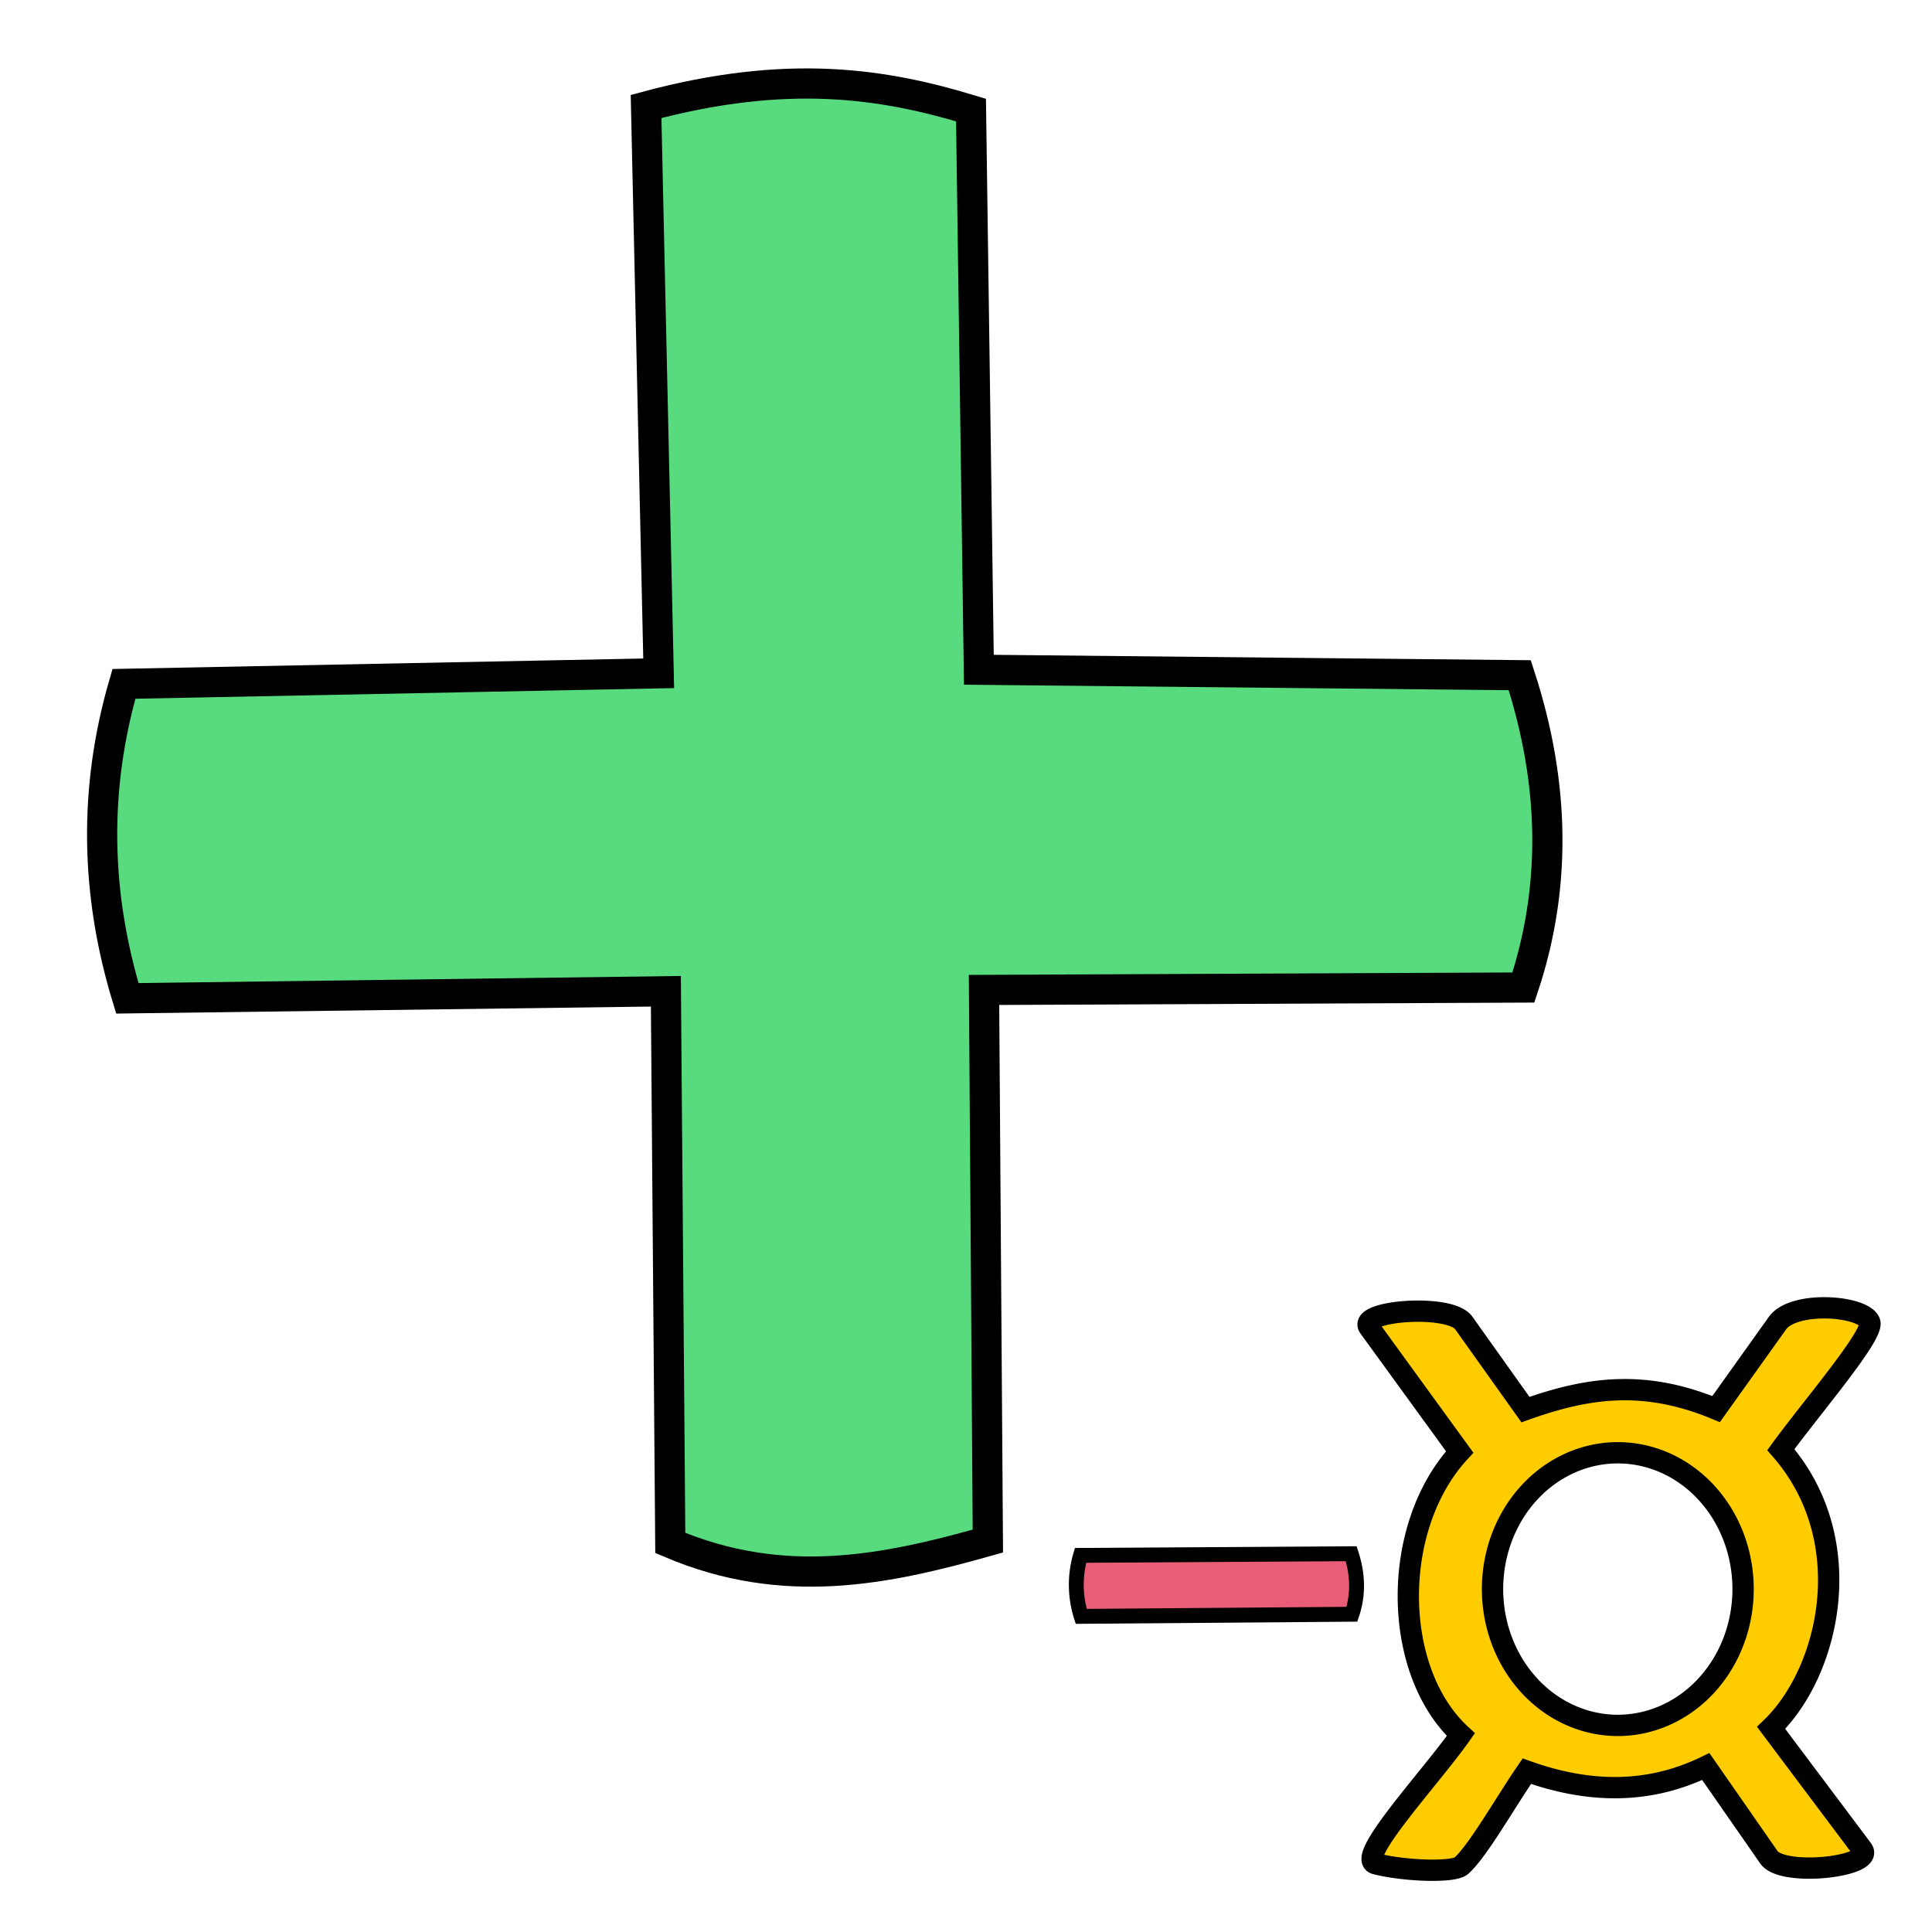 <svg xmlns="http://www.w3.org/2000/svg" viewBox="0 0 64 64">
    <g fill-rule="evenodd" stroke="#000">
        <path fill="#fc0" stroke-width=".706" d="M60.537 43.325c-.672-.018-1.387.127-1.659.509l-2.03 2.844c-2.384-.99-4.254-.72-6.315.017l-2.045-2.872c-.464-.651-3.532-.403-3.133.147l2.999 4.129c-2.302 2.494-2.248 7.253.039 9.362-1.007 1.435-3.517 4.105-2.819 4.28.942.239 2.573.301 2.838.062.553-.498 1.441-2.076 2.167-3.13 2.018.722 4 .781 5.928-.154l2.09 3.006c.457.66 3.523.309 3.094-.262l-3.02-4.025c1.935-1.86 2.945-6.21.322-9.216 1.015-1.396 3.096-3.807 2.945-4.222-.1-.275-.729-.457-1.4-.475zm-6.945 4.8a4.15 4.515 0 0 1 4.15 4.515 4.15 4.515 0 0 1-4.15 4.516 4.15 4.515 0 0 1-4.15-4.516 4.15 4.515 0 0 1 4.15-4.515z"/>
        <path fill="#ea5d76" stroke-width=".493" d="M35.794 51.524a3.46 3.46 0 0 0 .022 2.02l8.968-.07c.21-.627.208-1.294-.024-2.005z"/>
        <path fill="#57db7e" d="M21.402 3.527l.418 18.777-17.715.35c-1.011 3.473-.947 6.945.113 10.417l17.84-.234.146 18.275c3.766 1.607 7.161.885 10.52-.062l-.127-18.257 17.867-.08c1.081-3.237 1.077-6.679-.12-10.346l-17.918-.18-.26-18.542c-2.872-.87-6.048-1.388-10.764-.118z"/>
    </g>
</svg>

